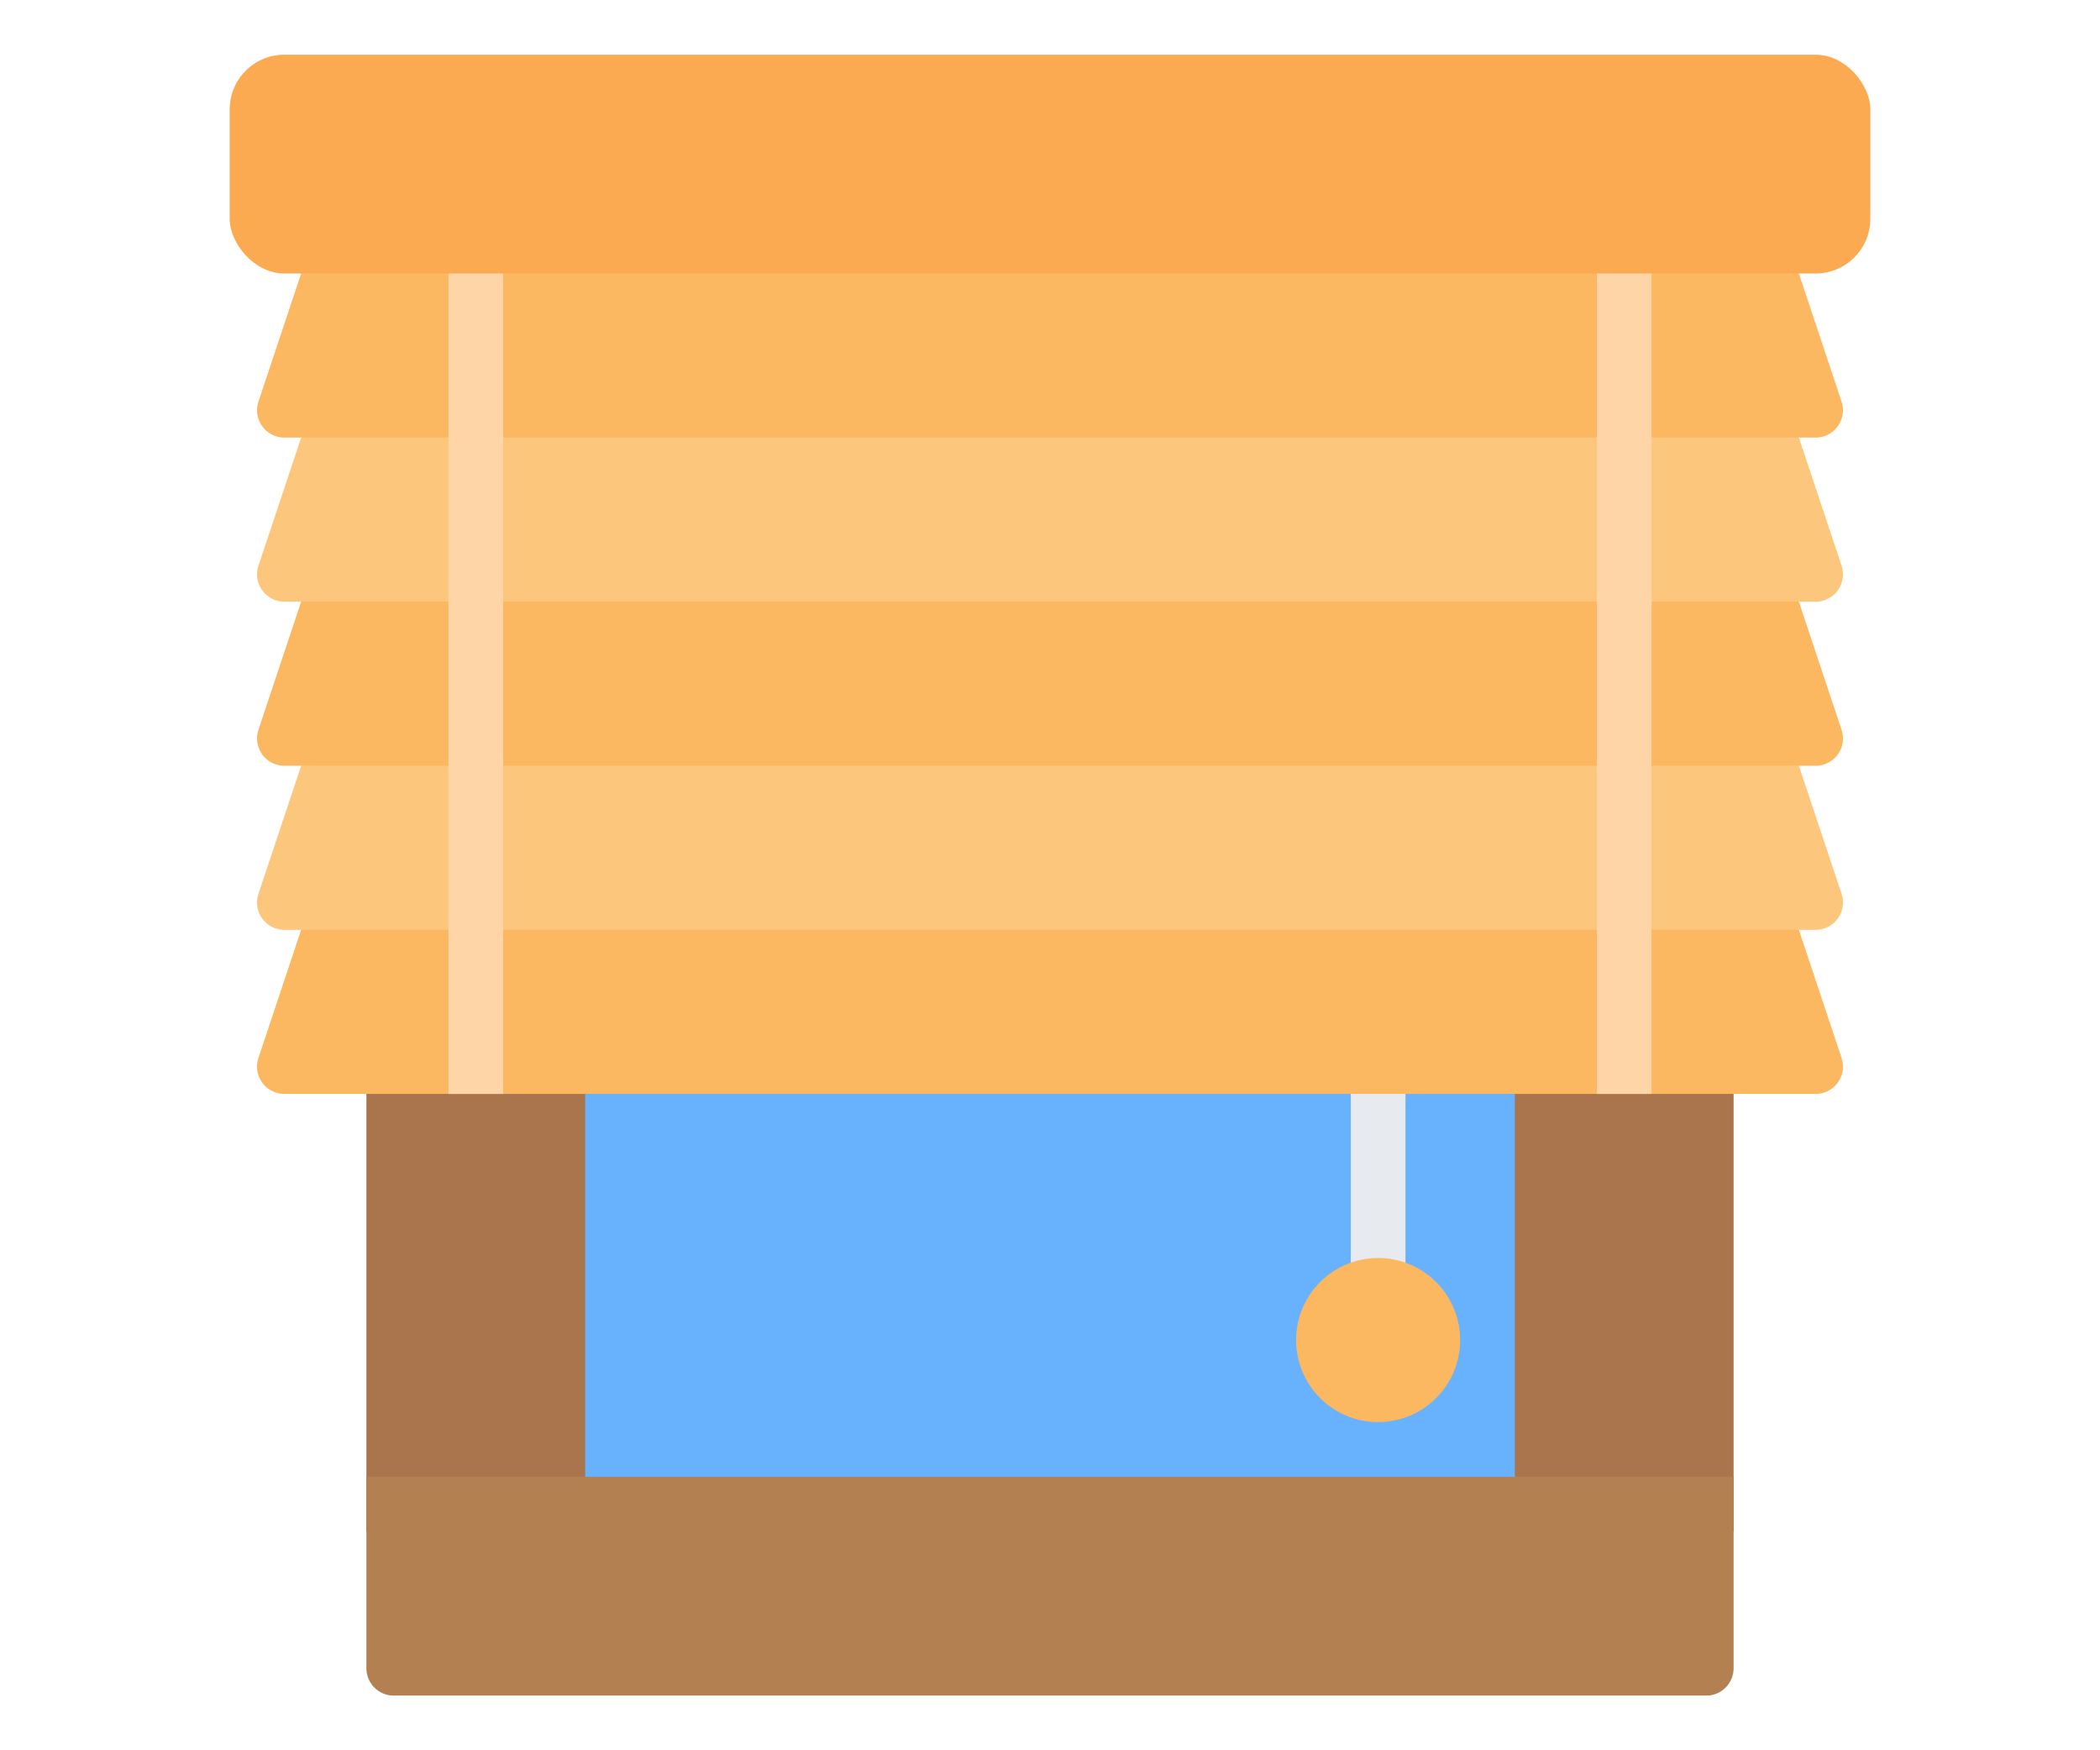 <svg
  viewBox="0 0 64 64"
  height="20px"
  width="24px"  xmlns="http://www.w3.org/2000/svg">
  <g id="_22-Blinds" data-name="22-Blinds">
    <path d="m13 38h38v18h-38z" fill="#68b1fc"/>
    <path d="m44 48a.999.999 0 0 1 -1-1v-8a1 1 0 0 1 2 0v8a.999.999 0 0 1 -1 1z" fill="#e7eaef"/>
    <path d="m7 38h8v18h-8z" fill="#aa744c"/>
    <path d="m49 38h8v18h-8z" fill="#aa744c"/>
    <path
      d="m60.948 38.684-2-6a.999.999 0 0 0 -.948-.684h-52a.999.999 0 0 0 -.948.684l-2 6a.999.999 0 0 0 .948 1.316h56a.999.999 0 0 0 .948-1.316z"
      fill="#fcb860"/>
    <path
      d="m60.948 32.684-2-6a.999.999 0 0 0 -.948-.684h-52a.999.999 0 0 0 -.948.684l-2 6a.999.999 0 0 0 .948 1.316h56a.999.999 0 0 0 .948-1.316z"
      fill="#fcc67c"/>
    <path
      d="m60.948 26.684-2-6a.999.999 0 0 0 -.948-.684h-52a.999.999 0 0 0 -.948.684l-2 6a.999.999 0 0 0 .948 1.316h56a.999.999 0 0 0 .948-1.316z"
      fill="#fcb860"/>
    <path
      d="m60.948 20.684-2-6a.999.999 0 0 0 -.948-.684h-52a.999.999 0 0 0 -.948.684l-2 6a.999.999 0 0 0 .948 1.316h56a.999.999 0 0 0 .948-1.316z"
      fill="#fcc67c"/>
    <path d="m57 54h-50v7a1 1 0 0 0 1 1h48a1 1 0 0 0 1-1z" fill="#b38051"/>
    <path
      d="m60.948 14.684-2-6a.999.999 0 0 0 -.948-.684h-52a.999.999 0 0 0 -.948.684l-2 6a.999.999 0 0 0 .948 1.316h56a.999.999 0 0 0 .948-1.316z"
      fill="#fcb860"/>
    <path d="m10 9h2v31h-2z" fill="#fdd5a6"/>
    <path d="m52 9h2v31h-2z" fill="#fdd5a6"/>
    <rect fill="#fcaa52" height="8" rx="2" width="60" x="2" y="2"/>
    <circle cx="44" cy="49" fill="#fcb860" r="3"/>
  </g>
</svg>
